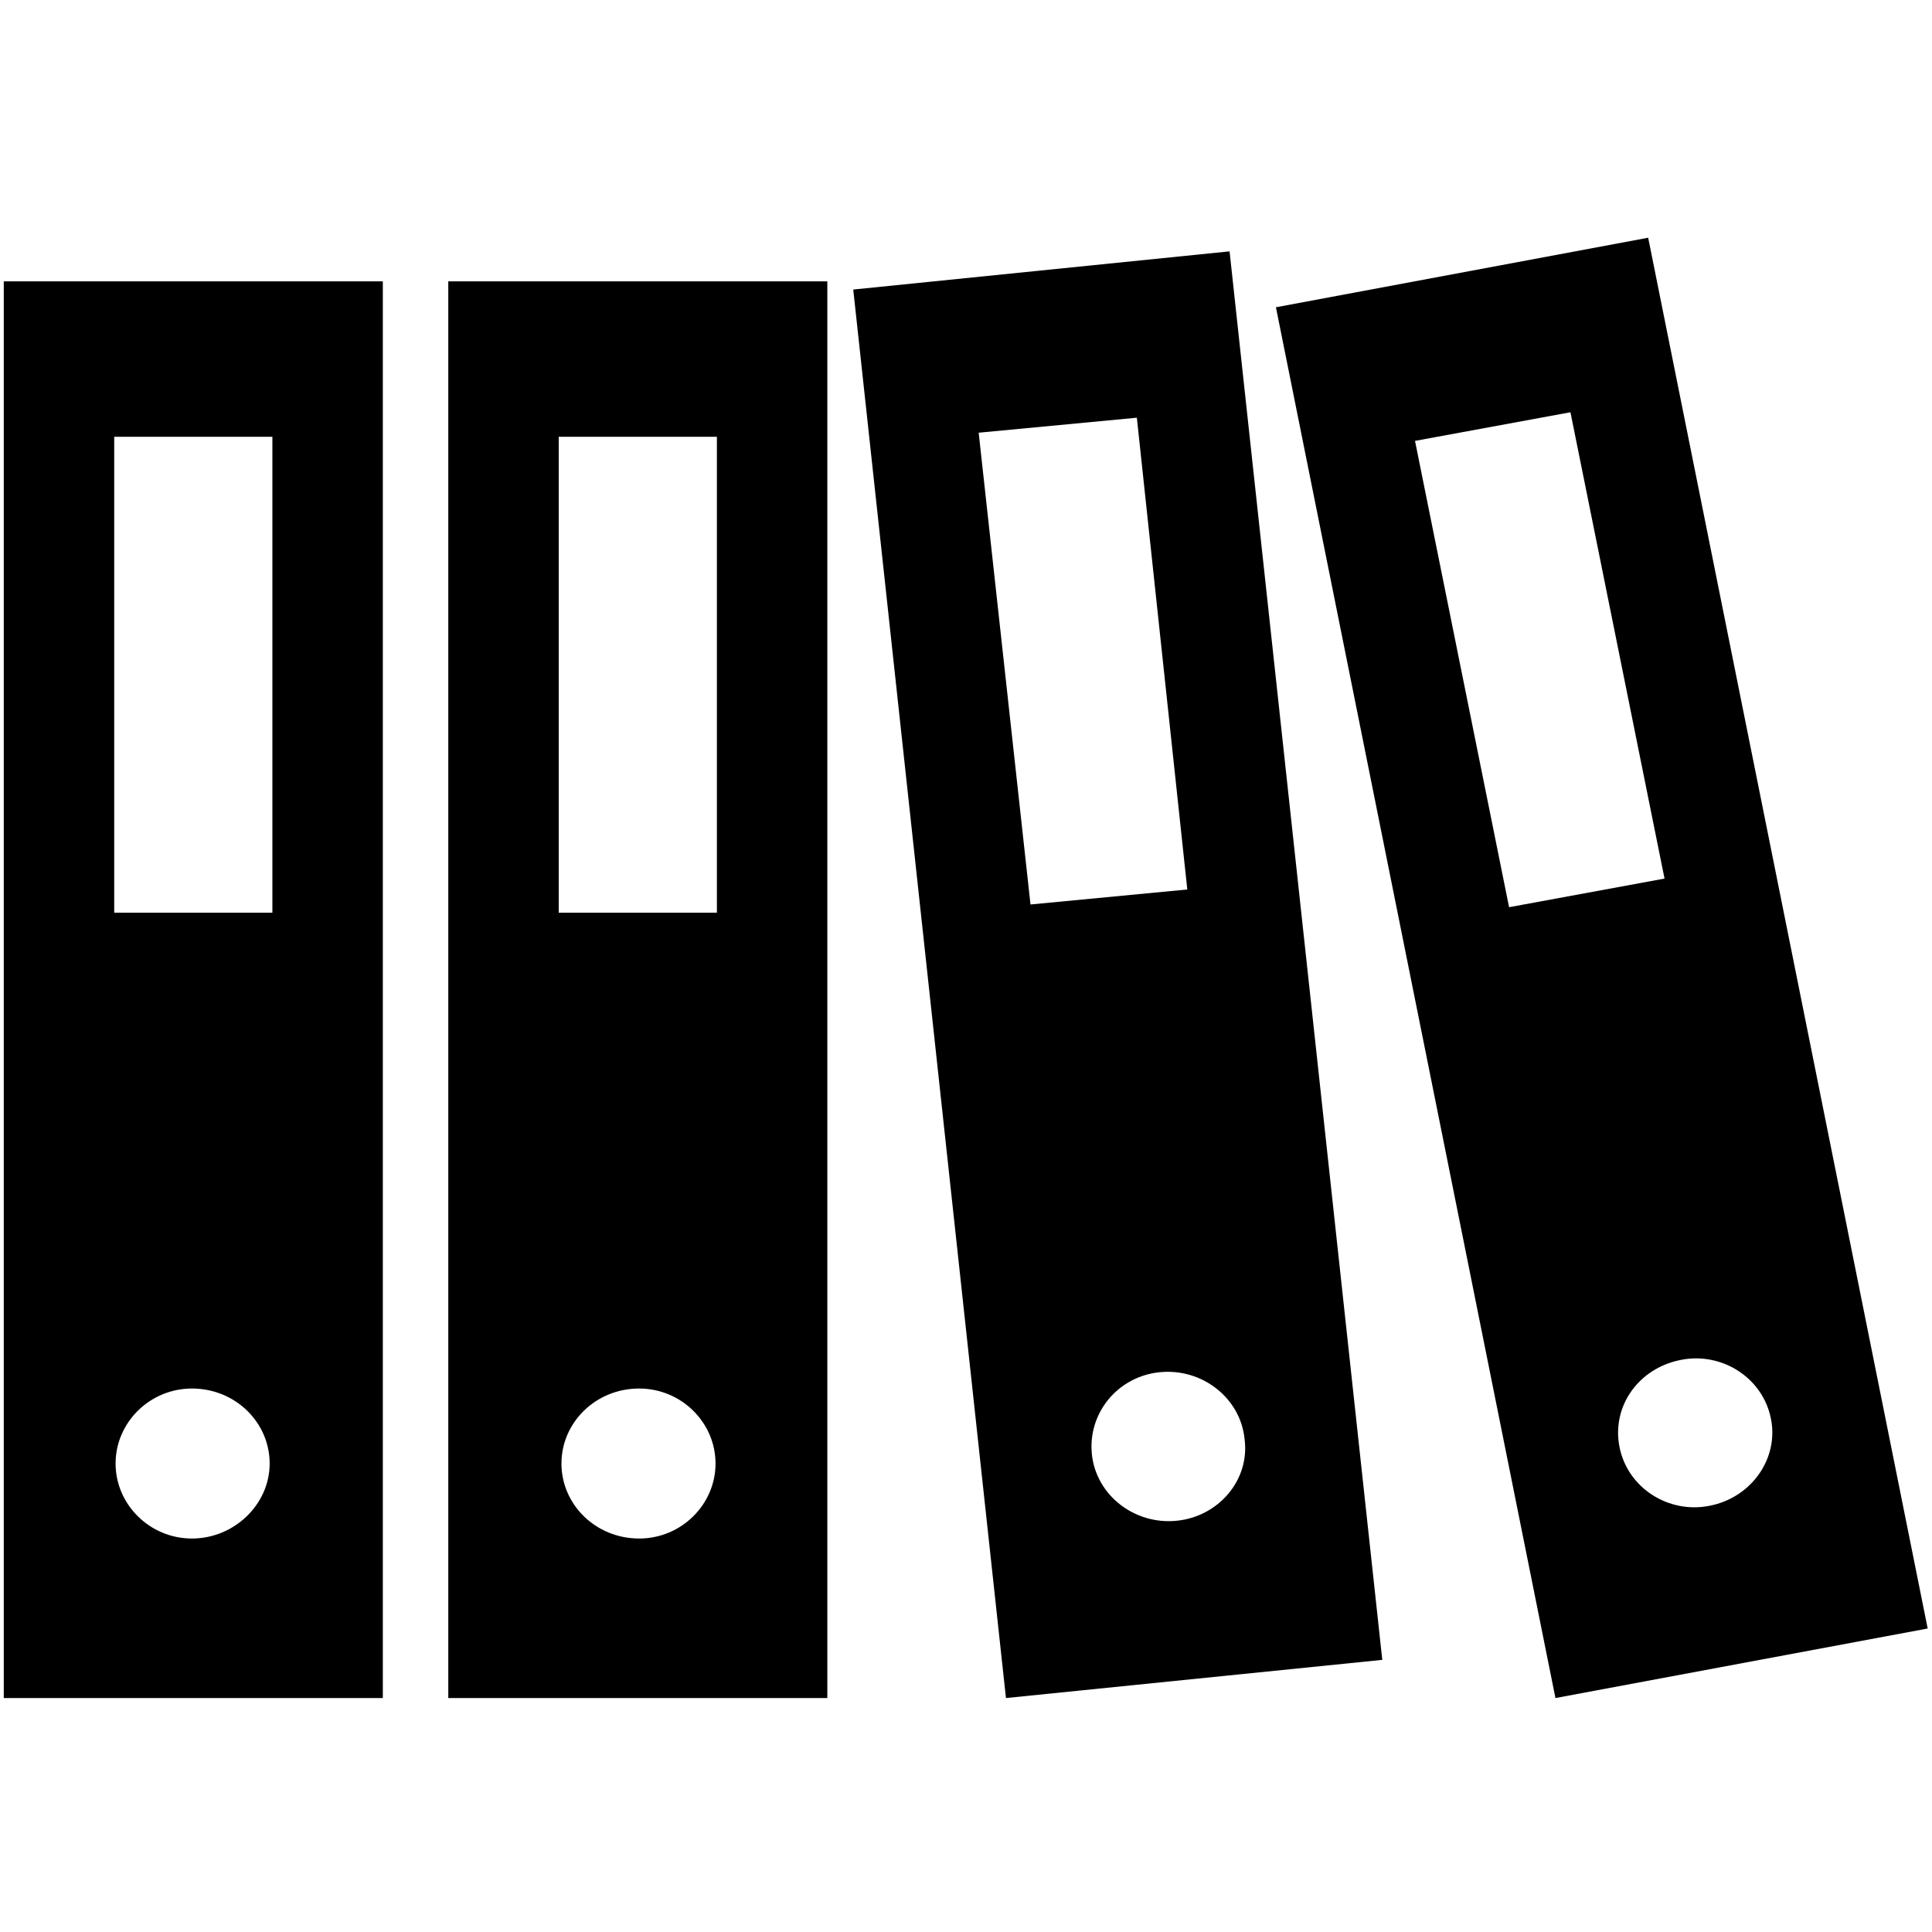 <?xml version="1.0" encoding="UTF-8" standalone="no"?>
<svg width="512px" height="512px" viewBox="0 0 512 512" version="1.1" xmlns="http://www.w3.org/2000/svg" xmlns:xlink="http://www.w3.org/1999/xlink">
    <!-- Generator: Sketch 39.1 (31720) - http://www.bohemiancoding.com/sketch -->
    <title>educacion basica media</title>
    <desc>Created with Sketch.</desc>
    <defs></defs>
    <g id="Page-1" stroke="none" stroke-width="1" fill="none" fill-rule="evenodd">
        <g id="educacion-basica-media" fill="#000000">
            <path d="M338.134,81.429 L436.782,63 L510.857,431.571 L412.21,450 L338.134,81.429 Z M429.193,383.516 C431.361,394.357 442.202,401.218 453.042,399.05 C464.24,396.882 471.467,386.403 469.303,375.924 C467.134,365.084 456.294,358.222 445.454,360.387 C434.252,362.555 427.025,372.676 429.193,383.516 L429.193,383.516 Z M374.992,116.84 L399.924,240.42 L441.118,232.832 L416.185,109.252 L374.992,116.84 Z M30.269,241.866 L72.185,241.866 L72.185,115.756 L30.269,115.756 L30.269,241.866 Z M30.63,387.849 C30.63,398.689 39.664,407.723 50.866,407.723 C62.067,407.723 71.462,398.689 71.462,387.849 C71.462,377.008 62.429,367.975 50.866,367.975 C39.664,367.975 30.63,377.008 30.63,387.849 L30.63,387.849 Z M1,450 L101.454,450 L101.454,74.563 L1,74.563 L1,450 Z M148.067,241.866 L189.983,241.866 L189.983,115.756 L148.067,115.756 L148.067,241.866 Z M148.79,387.849 C148.79,398.689 157.824,407.723 169.387,407.723 C180.588,407.723 189.622,398.689 189.622,387.849 C189.622,377.008 180.588,367.975 169.387,367.975 C157.824,367.975 148.79,377.008 148.79,387.849 L148.79,387.849 Z M118.798,450 L219.252,450 L219.252,74.563 L118.798,74.563 L118.798,450 Z M259.361,114.672 L273.092,239.697 L314.647,235.723 L301.277,110.697 L259.361,114.672 Z M289.353,385.323 C290.437,396.163 300.555,404.109 311.756,403.025 C322.958,401.941 331.269,392.185 329.824,381.345 C328.736,370.504 318.622,362.555 307.42,363.642 C296.215,364.723 288.269,374.483 289.353,385.323 L289.353,385.323 Z M226.118,76.731 L325.849,66.613 L366.319,439.882 L266.588,450 L226.118,76.731 Z" id="Fill-1"></path>
        </g>
    </g>
</svg>